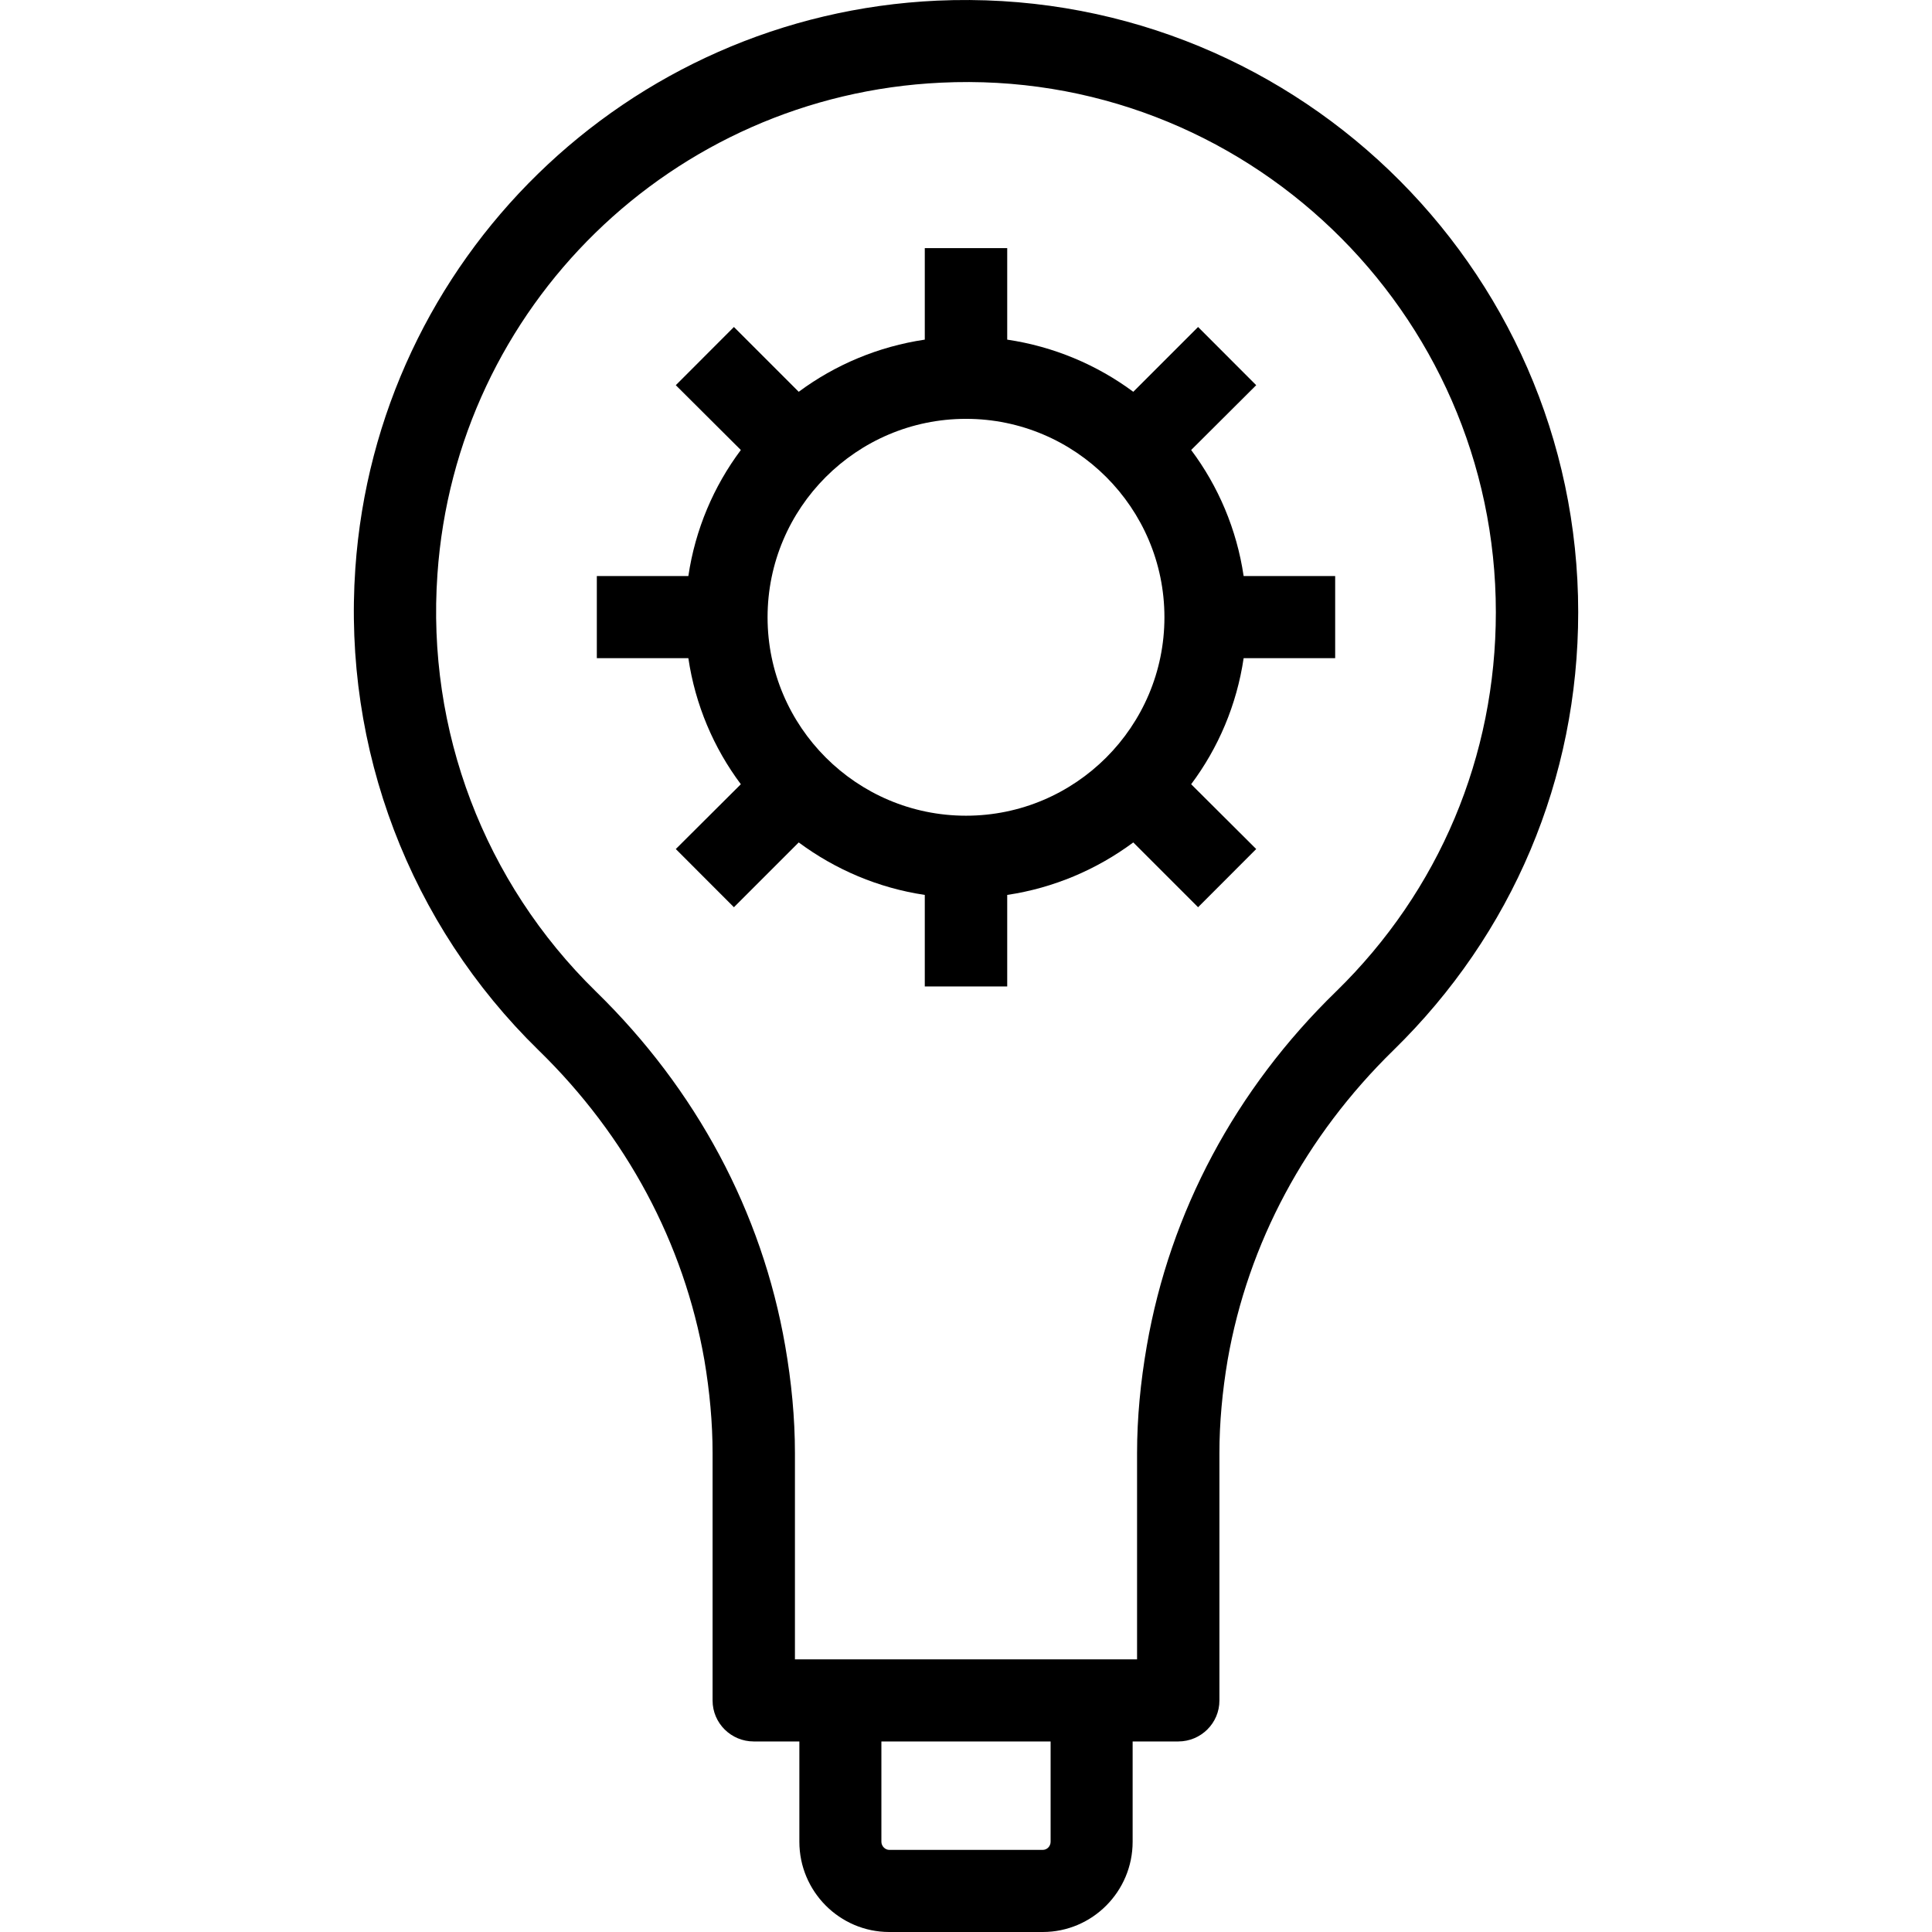 <svg xmlns="http://www.w3.org/2000/svg" width="32" height="32" viewBox="0 0 24 24">
    <path d="M 11.641 0.008 C 7.789 0.184 4.68 3.219 4.414 7.062 C 4.258 9.305 5.09 11.484 6.691 13.047 C 7.781 14.109 8.496 15.441 8.75 16.895 C 8.816 17.285 8.852 17.676 8.852 18.051 L 8.852 21.125 C 8.852 21.406 9.082 21.633 9.363 21.633 L 9.93 21.633 L 9.93 22.879 C 9.93 23.496 10.43 24 11.047 24 L 12.953 24 C 13.57 24 14.07 23.496 14.07 22.879 L 14.07 21.633 L 14.637 21.633 C 14.918 21.633 15.148 21.406 15.148 21.125 L 15.148 18.051 C 15.148 17.676 15.184 17.285 15.25 16.895 C 15.504 15.441 16.219 14.113 17.309 13.047 C 18.789 11.602 19.605 9.672 19.605 7.605 C 19.605 3.293 16 -0.188 11.641 0.008 Z M 13.051 22.879 C 13.051 22.934 13.008 22.98 12.953 22.98 L 11.047 22.98 C 10.996 22.98 10.949 22.934 10.949 22.879 L 10.949 21.633 L 13.051 21.633 Z M 16.598 12.316 C 15.348 13.531 14.535 15.055 14.246 16.719 C 14.168 17.168 14.125 17.613 14.125 18.051 L 14.125 20.613 L 9.875 20.613 L 9.875 18.051 C 9.875 17.613 9.832 17.168 9.754 16.719 C 9.465 15.055 8.648 13.531 7.402 12.316 C 6.016 10.961 5.297 9.074 5.434 7.133 C 5.664 3.809 8.352 1.184 11.688 1.027 C 15.457 0.844 18.582 3.871 18.582 7.605 C 18.582 9.395 17.879 11.066 16.598 12.316 Z M 16.598 12.316"/>
    <path d="M 14.797 5.59 L 15.605 4.785 L 14.883 4.062 L 14.078 4.867 C 13.625 4.531 13.09 4.305 12.512 4.219 L 12.512 3.082 L 11.488 3.082 L 11.488 4.219 C 10.91 4.305 10.375 4.531 9.922 4.867 L 9.117 4.062 L 8.395 4.785 L 9.203 5.59 C 8.867 6.039 8.637 6.574 8.551 7.156 L 7.414 7.156 L 7.414 8.176 L 8.551 8.176 C 8.637 8.758 8.867 9.293 9.203 9.742 L 8.395 10.547 L 9.117 11.27 L 9.922 10.465 C 10.375 10.801 10.91 11.031 11.488 11.117 L 11.488 12.254 L 12.512 12.254 L 12.512 11.117 C 13.09 11.031 13.625 10.801 14.078 10.465 L 14.883 11.27 L 15.605 10.547 L 14.797 9.742 C 15.133 9.293 15.363 8.758 15.449 8.176 L 16.586 8.176 L 16.586 7.156 L 15.449 7.156 C 15.363 6.574 15.133 6.039 14.797 5.59 Z M 12 10.133 C 10.641 10.133 9.535 9.027 9.535 7.668 C 9.535 6.309 10.641 5.203 12 5.203 C 13.359 5.203 14.465 6.309 14.465 7.668 C 14.465 9.027 13.359 10.133 12 10.133 Z M 12 10.133"/>
</svg>
